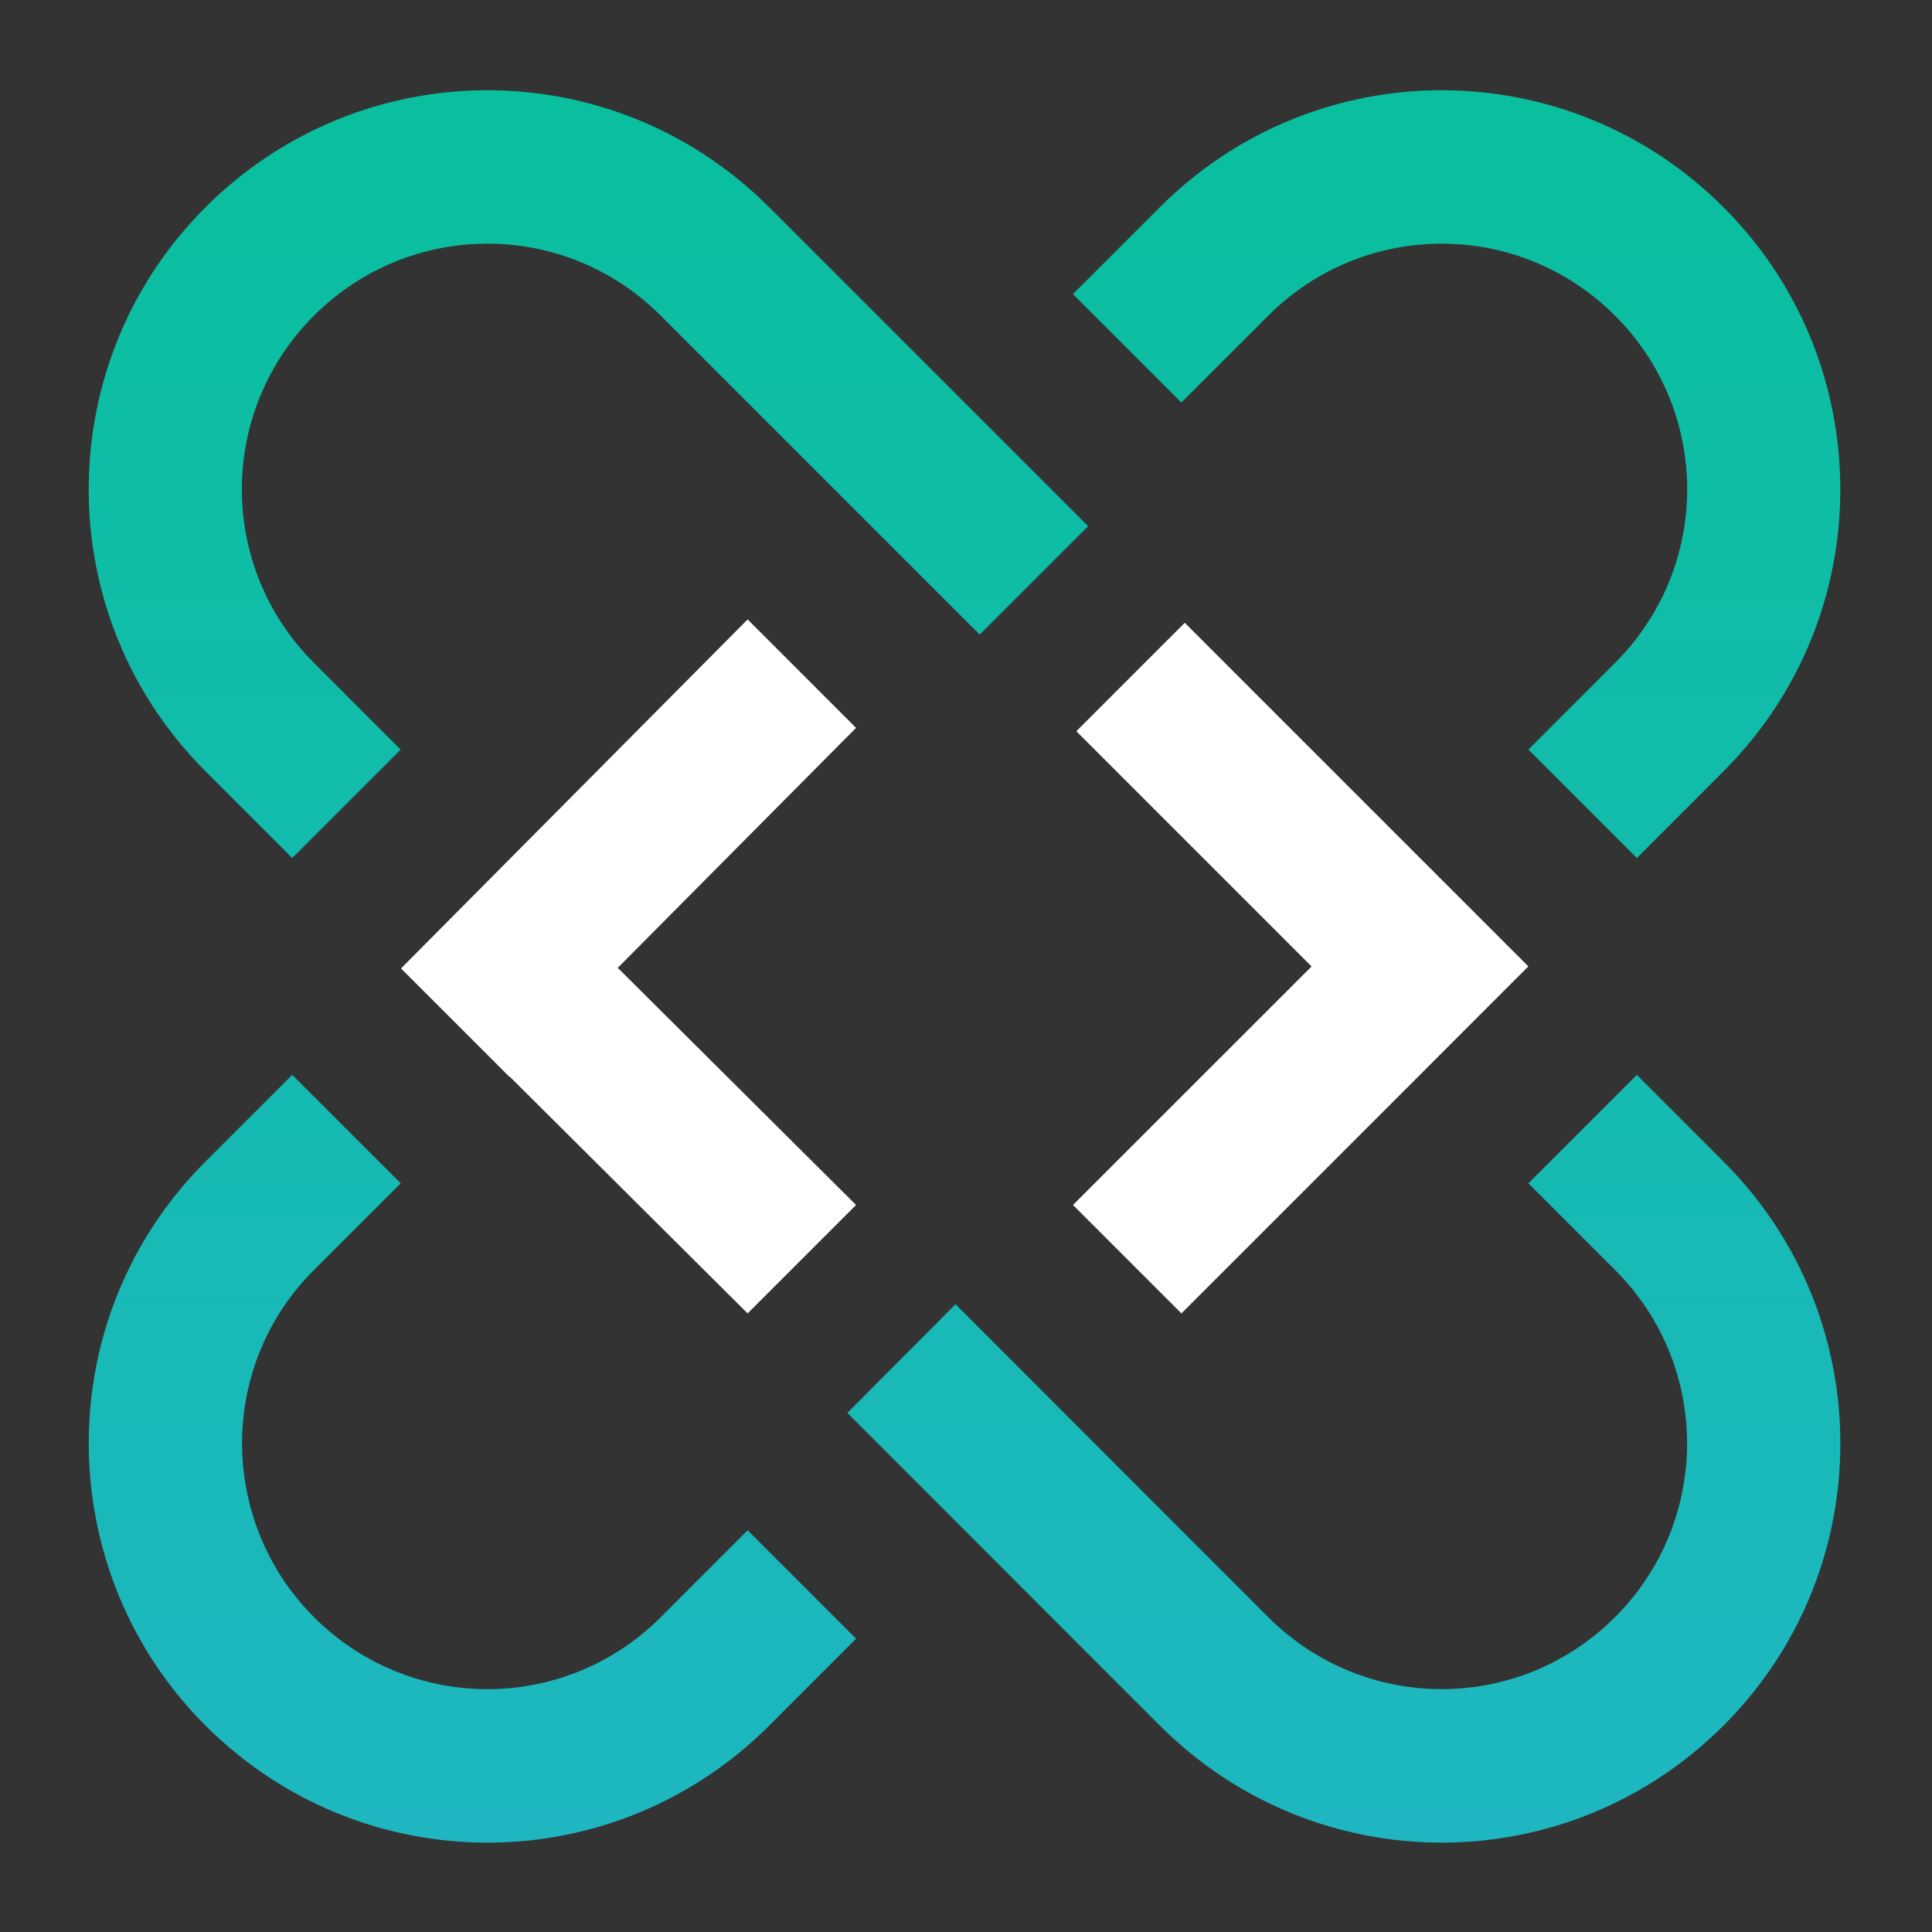 <?xml version="1.0" encoding="UTF-8" standalone="no"?>
<svg
   width="64"
   height="64"
   version="1.1"
   viewBox="0 0 64 64"
   id="svg24"
   sodipodi:docname="atom.svg"
   xml:space="preserve"
   inkscape:version="1.2.1 (9c6d41e410, 2022-07-14)"
   xmlns:inkscape="http://www.inkscape.org/namespaces/inkscape"
   xmlns:sodipodi="http://sodipodi.sourceforge.net/DTD/sodipodi-0.dtd"
   xmlns:xlink="http://www.w3.org/1999/xlink"
   xmlns="http://www.w3.org/2000/svg"
   xmlns:svg="http://www.w3.org/2000/svg"
   xmlns:rdf="http://www.w3.org/1999/02/22-rdf-syntax-ns#"
   xmlns:cc="http://creativecommons.org/ns#"
   xmlns:dc="http://purl.org/dc/elements/1.1/"><rect x="0" y="0" width="64" height="64" fill="#333333" stroke="none"/><sodipodi:namedview
     id="namedview26"
     pagecolor="#ffffff"
     bordercolor="#999999"
     borderopacity="1"
     inkscape:showpageshadow="0"
     inkscape:pageopacity="0"
     inkscape:pagecheckerboard="0"
     inkscape:deskcolor="#d1d1d1"
     showgrid="false"
     inkscape:zoom="3.421875"
     inkscape:cx="-39.305936"
     inkscape:cy="56.547945"
     inkscape:window-width="1920"
     inkscape:window-height="1005"
     inkscape:window-x="0"
     inkscape:window-y="0"
     inkscape:window-maximized="1"
     inkscape:current-layer="svg24"><inkscape:grid
       type="xygrid"
       id="grid4387" /></sodipodi:namedview><title
     id="title4">Template icons dark</title><defs
     id="defs18"><linearGradient
       inkscape:collect="always"
       id="linearGradient17735"><stop
         style="stop-color:#09bf9d;stop-opacity:1"
         offset="0"
         id="stop17731" /><stop
         style="stop-color:#1eb7c1;stop-opacity:1"
         offset="1"
         id="stop17733" /></linearGradient><linearGradient
       inkscape:collect="always"
       id="linearGradient15866"><stop
         style="stop-color:#09bf9d;stop-opacity:1"
         offset="0"
         id="stop15862" /><stop
         style="stop-color:#1eb7c1;stop-opacity:1"
         offset="1"
         id="stop15864" /></linearGradient><linearGradient
       id="c"
       x1="24.535"
       x2="24.535"
       y1="7.093"
       y2="44.483"
       gradientTransform="matrix(1.436,0,0,1.436,85.438,-4.714)"
       gradientUnits="userSpaceOnUse"><stop
         stop-color="#76dd38"
         offset="0"
         id="stop6" /><stop
         stop-color="#42c440"
         offset=".484"
         id="stop8" /><stop
         stop-color="#14ab4b"
         offset="1"
         id="stop10" /></linearGradient><linearGradient
       id="linearGradient852"
       x1="30.38"
       x2="35.442"
       y1="20.303"
       y2="52.039"
       gradientUnits="userSpaceOnUse"
       gradientTransform="translate(88.031)"><stop
         stop-color="#fff"
         offset="0"
         id="stop13" /><stop
         stop-color="#aaf8ad"
         offset="1"
         id="stop15" /></linearGradient><linearGradient
       inkscape:collect="always"
       xlink:href="#linearGradient17735"
       id="linearGradient6944"
       x1="-105.901"
       y1="3.068"
       x2="-105.901"
       y2="60.204"
       gradientUnits="userSpaceOnUse" /><linearGradient
       inkscape:collect="always"
       xlink:href="#linearGradient15866"
       id="linearGradient11087"
       x1="-105.901"
       y1="3.068"
       x2="-105.901"
       y2="60.204"
       gradientUnits="userSpaceOnUse" /></defs><g
     id="g20570"
     transform="matrix(1.016,0,0,1.016,139.547,-0.128)"><path
       id="path4396"
       style="fill:#ffffff;fill-opacity:1;fill-rule:evenodd;stroke:none;stroke-width:3.216;stroke-linecap:round;stroke-linejoin:round;stroke-dasharray:none;stroke-opacity:1;paint-order:stroke fill markers"
       d="m -98.721,20.432 -3.535,3.535 7.67,7.67 -7.779,7.777 3.535,3.535 7.779,-7.779 3.533,-3.535 -3.533,-3.533 z" /><path
       id="path6130"
       style="fill:#ffffff;fill-opacity:1;fill-rule:evenodd;stroke:none;stroke-width:3.216;stroke-linecap:round;stroke-linejoin:round;stroke-dasharray:none;stroke-opacity:1;paint-order:stroke fill markers"
       d="m -112.973,20.322 -11.301,11.379 3.535,3.535 0.008,-0.008 7.758,7.721 3.535,-3.535 -7.77,-7.732 7.77,-7.824 z" /><path
       id="path6128"
       style="fill:url(#linearGradient11087);fill-opacity:1;fill-rule:evenodd;stroke:none;stroke-width:3.216;stroke-linecap:round;stroke-linejoin:round;stroke-dasharray:none;stroke-opacity:1;paint-order:stroke fill markers"
       d="m -90.346,3.068 c -3.323,0 -6.645,1.272 -9.191,3.818 l -2.83,2.828 3.535,3.535 2.83,-2.828 c 3.134,-3.134 8.181,-3.134 11.314,0 1.359,1.359 2.126,3.077 2.307,4.844 0.236,2.307 -0.532,4.696 -2.307,6.471 l -2.828,2.83 3.535,3.535 2.828,-2.83 c 2.754,-2.754 4.006,-6.417 3.781,-10.006 -0.191,-3.047 -1.443,-6.04 -3.781,-8.379 -2.546,-2.546 -5.87,-3.818 -9.193,-3.818 z M -127.821,35.172 -130.651,38 c -3.03,3.03 -4.242,7.159 -3.666,11.08 0.392,2.669 1.604,5.242 3.666,7.305 5.093,5.093 13.292,5.093 18.385,0 l 2.828,-2.83 -3.535,-3.535 -2.828,2.83 c -3.134,3.134 -8.181,3.134 -11.314,0 -1.081,-1.081 -1.78,-2.391 -2.115,-3.77 -0.637,-2.619 0.062,-5.492 2.115,-7.545 l 2.83,-2.828 z" /><path
       id="path4467"
       style="fill:url(#linearGradient6944);fill-opacity:1;stroke:none;stroke-width:1px;stroke-linecap:butt;stroke-linejoin:miter;stroke-opacity:1"
       d="m -121.458,3.068 c -3.323,0 -6.647,1.272 -9.193,3.818 -2.338,2.338 -3.59,5.332 -3.781,8.379 -0.225,3.589 1.027,7.252 3.781,10.006 l 2.83,2.83 3.535,-3.535 -2.83,-2.83 c -1.775,-1.775 -2.542,-4.164 -2.307,-6.471 0.18,-1.766 0.948,-3.485 2.307,-4.844 3.134,-3.134 8.181,-3.134 11.314,0 l 2.828,2.828 7.568,7.568 3.535,-3.535 -7.568,-7.568 -2.828,-2.828 c -2.546,-2.546 -5.868,-3.818 -9.191,-3.818 z m 37.477,32.104 -3.535,3.535 2.828,2.828 c 1.8,1.8 2.561,4.231 2.293,6.568 -0.198,1.732 -0.959,3.412 -2.293,4.746 -3.134,3.134 -8.181,3.134 -11.314,0 l -2.83,-2.83 -7.363,-7.369 -3.527,3.543 7.355,7.361 2.83,2.83 c 5.093,5.093 13.292,5.093 18.385,0 2.313,-2.313 3.564,-5.268 3.775,-8.281 C -77.124,44.484 -78.374,40.779 -81.153,38 Z" /></g><path
     id="path6144"
     style="fill:#37be43;fill-opacity:1;fill-rule:evenodd;stroke:none;stroke-width:3.216;stroke-linecap:round;stroke-linejoin:round;stroke-dasharray:none;stroke-opacity:1;paint-order:stroke fill markers"
     d="m -212.187,28.102 -11.314,11.312 3.535,3.535 11.312,-11.314 z" /><path
     id="path6146"
     style="fill:#37be43;fill-opacity:1;fill-rule:evenodd;stroke:none;stroke-width:3.216;stroke-linecap:round;stroke-linejoin:round;stroke-dasharray:none;stroke-opacity:1;paint-order:stroke fill markers"
     d="m -234.108,20.322 -11.301,11.379 3.535,3.535 11.301,-11.379 z" /><path
     id="path6148"
     style="fill:#37be43;fill-opacity:1;fill-rule:evenodd;stroke:none;stroke-width:3.216;stroke-linecap:round;stroke-linejoin:round;stroke-dasharray:none;stroke-opacity:1;paint-order:stroke fill markers"
     d="m -255.452,49.08 c 0.392,2.669 1.604,5.242 3.666,7.305 5.093,5.093 13.292,5.093 18.385,0 l 2.828,-2.83 -3.535,-3.535 -2.828,2.83 c -3.134,3.134 -8.181,3.134 -11.314,0 -1.081,-1.081 -1.78,-2.391 -2.115,-3.77 z" /><path
     id="path6150"
     style="fill:#37be43;fill-opacity:1;fill-rule:evenodd;stroke:none;stroke-width:3.216;stroke-linecap:round;stroke-linejoin:round;stroke-dasharray:none;stroke-opacity:1;paint-order:stroke fill markers"
     d="m -255.452,49.08 h 5.086 c -0.637,-2.619 0.062,-5.492 2.115,-7.545 l 2.83,-2.828 -3.535,-3.535 L -251.786,38 c -3.03,3.03 -4.242,7.159 -3.666,11.08 z" /><path
     id="path6152"
     style="fill:#37be43;fill-opacity:1;fill-rule:evenodd;stroke:none;stroke-width:3.216;stroke-linecap:round;stroke-linejoin:round;stroke-dasharray:none;stroke-opacity:1;paint-order:stroke fill markers"
     d="m -198.507,15.266 h -5.01 c 0.236,2.307 -0.532,4.696 -2.307,6.471 l -2.828,2.83 3.535,3.535 2.828,-2.83 c 2.754,-2.754 4.006,-6.417 3.781,-10.006 z" /><path
     id="path6154"
     style="fill:#37be43;fill-opacity:1;fill-rule:evenodd;stroke:none;stroke-width:3.216;stroke-linecap:round;stroke-linejoin:round;stroke-dasharray:none;stroke-opacity:1;paint-order:stroke fill markers"
     d="m -211.481,3.068 c -3.323,0 -6.645,1.272 -9.191,3.818 l -2.83,2.828 3.535,3.535 2.83,-2.828 c 3.134,-3.134 8.181,-3.134 11.314,0 1.359,1.359 2.126,3.077 2.307,4.844 h 5.01 c -0.191,-3.047 -1.443,-6.04 -3.781,-8.379 -2.546,-2.546 -5.87,-3.818 -9.193,-3.818 z" /><path
     id="path6156"
     style="color:#000000;fill:#37be43;fill-rule:evenodd;stroke-width:10;stroke-linecap:round;stroke-linejoin:round;paint-order:stroke fill markers"
     d="m -242.593,3.068 c -3.323,0 -6.647,1.272 -9.193,3.818 -5.093,5.093 -5.093,13.292 0,18.385 l 2.83,2.83 3.535,-3.535 -2.83,-2.83 c -3.134,-3.134 -3.134,-8.181 0,-11.314 3.134,-3.134 8.181,-3.134 11.314,0 l 2.828,2.828 3.535,-3.535 -2.828,-2.828 c -2.546,-2.546 -5.868,-3.818 -9.191,-3.818 z m 22.735,17.362 -3.535,3.535 11.205,11.205 3.535,-3.535 z m -22.017,7.735 -3.535,3.535 11.301,11.249 3.535,-3.535 z m 36.758,7.007 -3.535,3.535 2.828,2.828 c 3.134,3.134 3.134,8.181 0,11.314 -3.134,3.134 -8.181,3.134 -11.314,0 l -2.83,-2.83 -3.535,3.535 2.83,2.83 c 5.093,5.093 13.292,5.093 18.385,0 5.093,-5.093 5.093,-13.292 0,-18.385 z"
     sodipodi:nodetypes="sssccsssccssccccccccccccsssccsssc" /><path
     style="fill:#ffffff;fill-opacity:1;stroke:none;stroke-width:1px;stroke-linecap:butt;stroke-linejoin:miter;stroke-opacity:1"
     d="m -234.108,13.25 7.568,7.568 3.535,-3.535 -7.568,-7.568 z"
     id="path6158"
     sodipodi:nodetypes="ccccc" /><path
     style="fill:#37be43;fill-opacity:1;stroke:none;stroke-width:1px;stroke-linecap:butt;stroke-linejoin:miter;stroke-opacity:1"
     d="m -223.503,53.555 -7.356,-7.361 3.527,-3.543 7.364,7.369 z"
     id="path6160"
     sodipodi:nodetypes="ccccc" /><path
     id="path6162"
     style="color:#000000;fill:#37be43;fill-rule:evenodd;stroke-width:10;stroke-linecap:round;stroke-linejoin:round;paint-order:stroke fill markers"
     d="m -241.874,28.166 -3.535,3.535 11.301,11.248 3.535,-3.535 z" /><path
     id="path6164"
     style="color:#000000;fill:#37be43;fill-rule:evenodd;stroke-width:10;stroke-linecap:round;stroke-linejoin:round;paint-order:stroke fill markers"
     d="m -203.53,48.104 c -0.198,1.732 -0.959,3.412 -2.293,4.746 -3.134,3.134 -8.181,3.134 -11.314,0 l -2.83,-2.83 -3.535,3.535 2.83,2.83 c 5.093,5.093 13.292,5.093 18.385,0 2.313,-2.313 3.564,-5.268 3.775,-8.281 z" /><path
     id="path6166"
     style="color:#000000;fill:#37be43;fill-rule:evenodd;stroke-width:10;stroke-linecap:round;stroke-linejoin:round;paint-order:stroke fill markers"
     d="m -203.53,48.104 h 5.018 C -198.259,44.484 -199.509,40.779 -202.288,38 l -2.828,-2.828 -3.535,3.535 2.828,2.828 c 1.8,1.8 2.561,4.231 2.293,6.568 z" /><path
     id="path6168"
     style="color:#000000;fill:#37be43;fill-rule:evenodd;stroke-width:10;stroke-linecap:round;stroke-linejoin:round;paint-order:stroke fill markers"
     d="m -250.558,15.266 h -5.01 c -0.225,3.589 1.027,7.252 3.781,10.006 l 2.83,2.83 3.535,-3.535 -2.83,-2.83 c -1.775,-1.775 -2.542,-4.164 -2.307,-6.471 z" /><path
     id="path6170"
     style="color:#000000;fill:#37be43;fill-rule:evenodd;stroke-width:10;stroke-linecap:round;stroke-linejoin:round;paint-order:stroke fill markers"
     d="m -242.593,3.068 c -3.323,0 -6.647,1.272 -9.193,3.818 -2.338,2.338 -3.59,5.332 -3.781,8.379 h 5.01 c 0.18,-1.766 0.948,-3.485 2.307,-4.844 3.134,-3.134 8.181,-3.134 11.314,0 l 2.828,2.828 3.535,-3.535 -2.828,-2.828 c -2.546,-2.546 -5.868,-3.818 -9.191,-3.818 z" /></svg>
